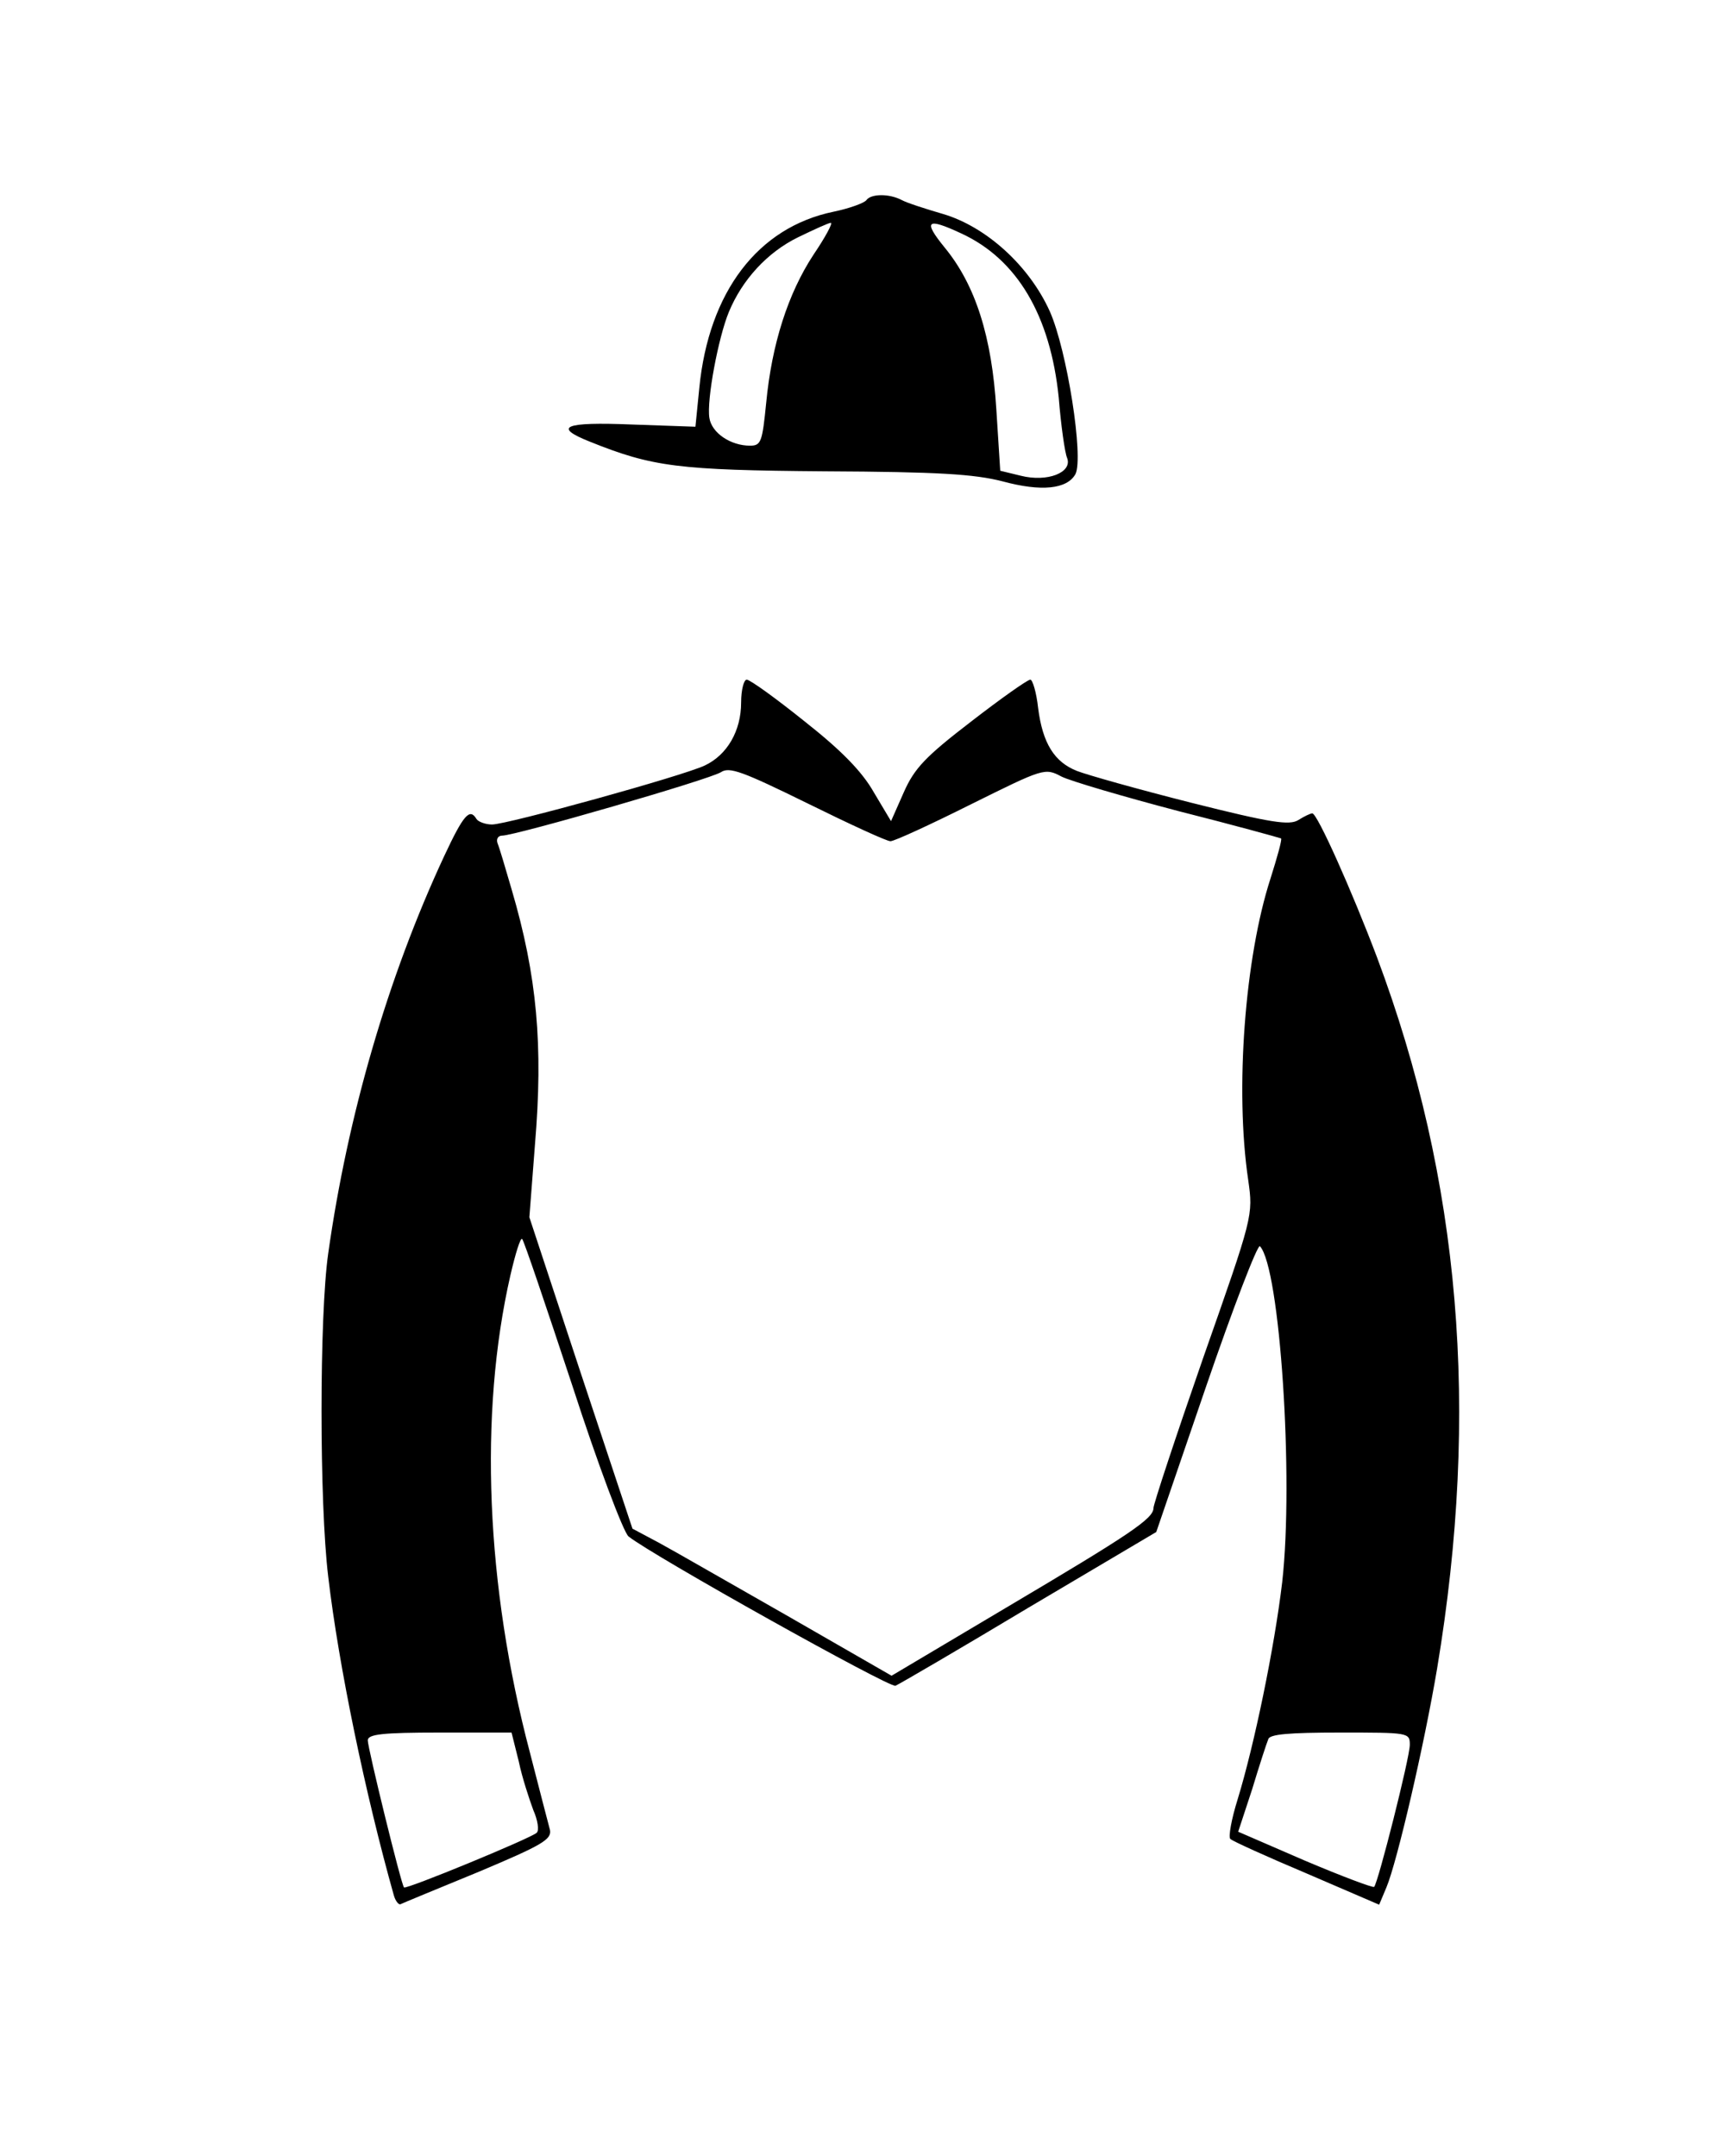 <?xml version="1.0" standalone="no"?>
<!DOCTYPE svg PUBLIC "-//W3C//DTD SVG 20010904//EN"
 "http://www.w3.org/TR/2001/REC-SVG-20010904/DTD/svg10.dtd">
<svg version="1.0" xmlns="http://www.w3.org/2000/svg"
 width="311pt" height="387pt" viewBox="0 0 311 387"
 preserveAspectRatio="xMidYMid meet">

<g transform="translate(0,387) scale(0.1,-0.1)"
fill="#000000" stroke="none">
<path d="M1555 3511 c-3 -5 -30 -15 -59 -21 -136 -28 -224 -144 -241 -316 l-7
-70 -114 4 c-122 5 -143 -4 -75 -31 112 -45 158 -51 421 -53 204 -1 268 -5
319 -18 70 -19 116 -14 131 13 15 30 -15 222 -46 292 -37 82 -114 152 -192
175 -31 9 -65 20 -74 25 -23 12 -55 11 -63 0z m-95 -98 c-46 -70 -75 -161 -85
-266 -7 -70 -9 -77 -29 -77 -35 0 -69 23 -73 50 -5 32 16 144 35 190 24 58 69
107 124 134 29 14 55 26 59 26 4 0 -10 -26 -31 -57z m265 38 c100 -46 160
-147 175 -295 4 -50 11 -99 15 -108 10 -26 -35 -44 -83 -32 l-37 9 -7 110 c-8
130 -37 223 -93 291 -39 48 -32 54 30 25z"/>
<path d="M1330 2609 c0 -51 -25 -94 -65 -113 -40 -19 -355 -106 -382 -106 -12
0 -25 5 -28 10 -12 20 -23 8 -58 -67 -101 -217 -173 -465 -208 -713 -16 -112
-16 -448 0 -580 19 -162 67 -392 118 -573 3 -10 9 -17 12 -15 4 2 67 28 140
58 114 48 131 58 128 75 -3 11 -19 73 -36 139 -79 299 -92 608 -35 857 9 39
18 68 21 65 3 -2 43 -121 90 -263 46 -142 92 -264 101 -271 44 -35 468 -272
479 -268 7 3 115 66 240 141 l228 135 89 260 c49 143 93 257 97 253 36 -38 61
-417 40 -603 -14 -118 -50 -292 -80 -390 -11 -35 -17 -68 -13 -71 4 -4 66 -32
137 -62 l130 -56 13 31 c19 45 68 256 91 393 77 462 42 877 -108 1277 -45 119
-107 258 -116 258 -3 0 -14 -5 -25 -12 -16 -10 -49 -5 -192 31 -95 24 -187 50
-205 57 -41 16 -62 50 -70 113 -3 28 -10 51 -14 51 -5 0 -53 -34 -106 -75 -82
-63 -102 -84 -121 -127 l-23 -52 -31 52 c-21 37 -58 75 -124 127 -51 41 -98
75 -104 75 -5 0 -10 -18 -10 -41z m268 -249 c7 0 72 30 144 66 131 65 133 66
163 50 16 -8 111 -36 210 -62 99 -25 182 -48 184 -49 2 -2 -7 -34 -19 -72 -46
-142 -64 -379 -40 -541 9 -64 9 -64 -81 -320 -49 -141 -89 -262 -89 -269 0
-19 -42 -47 -263 -178 l-207 -123 -186 107 c-102 58 -206 118 -232 132 l-47
25 -93 280 -92 279 10 130 c15 178 4 303 -42 459 -11 38 -22 75 -25 82 -3 8 1
14 8 14 24 0 373 101 393 114 15 10 39 1 155 -56 75 -37 142 -68 149 -68z
m-667 -1652 c6 -29 19 -68 26 -87 8 -18 11 -37 6 -41 -11 -10 -234 -102 -238
-98 -5 5 -65 250 -65 264 0 11 26 14 129 14 l129 0 13 -52z m1599 30 c0 -23
-57 -248 -64 -255 -2 -2 -58 19 -124 47 l-120 52 25 76 c13 43 26 83 29 90 2
9 37 12 129 12 123 0 125 0 125 -22z"/>
</g>
</svg>
